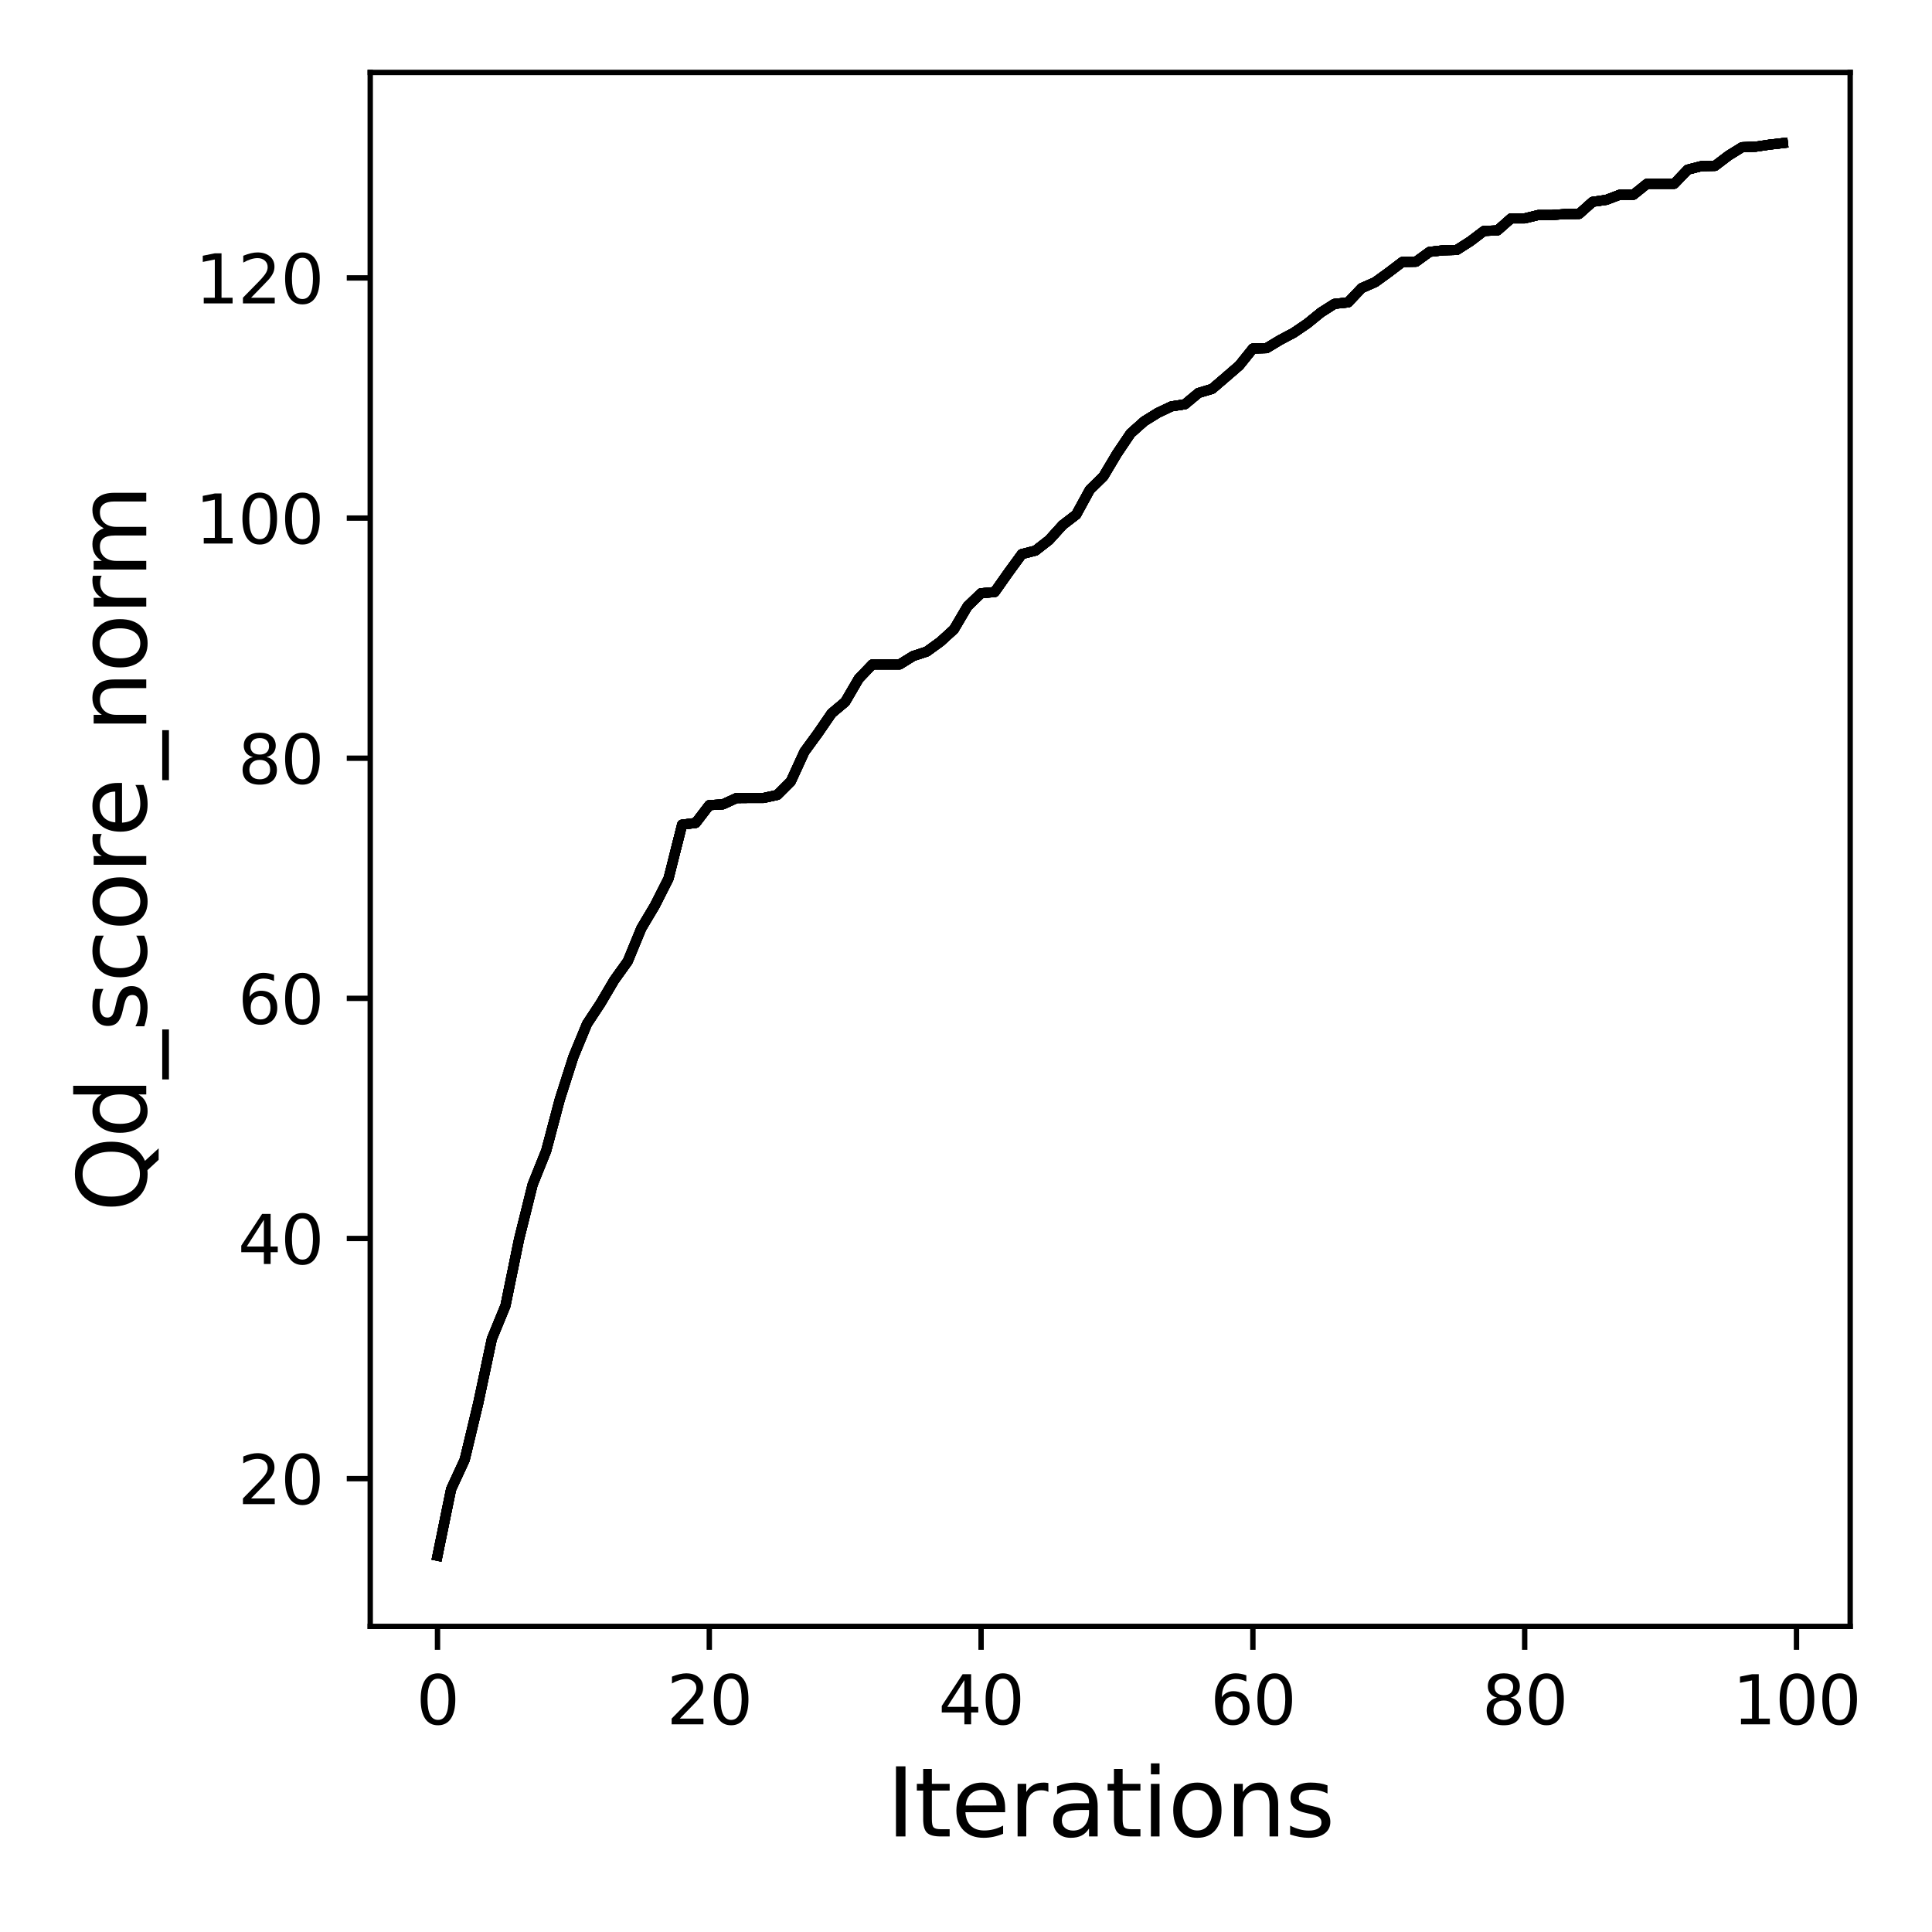 <?xml version="1.0" encoding="utf-8" standalone="no"?>
<!DOCTYPE svg PUBLIC "-//W3C//DTD SVG 1.1//EN"
  "http://www.w3.org/Graphics/SVG/1.1/DTD/svg11.dtd">
<svg xmlns:xlink="http://www.w3.org/1999/xlink" width="288pt" height="288pt" viewBox="0 0 288 288" xmlns="http://www.w3.org/2000/svg" version="1.1">
 <defs>
  <style type="text/css">*{stroke-linejoin: round; stroke-linecap: butt}</style>
 </defs>
 <g id="figure_1">
  <g id="patch_1">
   <path d="M 0 288 
L 288 288 
L 288 0 
L 0 0 
z
" style="fill: #ffffff"/>
  </g>
  <g id="axes_1">
   <g id="patch_2">
    <path d="M 55.19 242.44 
L 275.801 242.44 
L 275.801 10.8 
L 55.19 10.8 
z
" style="fill: #ffffff"/>
   </g>
   <g id="matplotlib.axis_1">
    <g id="xtick_1">
     <g id="line2d_1">
      <defs>
       <path id="mb498825359" d="M 0 0 
L 0 3.5 
" style="stroke: #000000; stroke-width: 0.8"/>
      </defs>
      <g>
       <use xlink:href="#mb498825359" x="65.218" y="242.44" style="stroke: #000000; stroke-width: 0.8"/>
      </g>
     </g>
     <g id="text_1">
      <!-- 0 -->
      <g transform="translate(62.037 257.038) scale(0.1 -0.1)">
       <defs>
        <path id="DejaVuSans-30" d="M 2034 4250 
Q 1547 4250 1301 3770 
Q 1056 3291 1056 2328 
Q 1056 1369 1301 889 
Q 1547 409 2034 409 
Q 2525 409 2770 889 
Q 3016 1369 3016 2328 
Q 3016 3291 2770 3770 
Q 2525 4250 2034 4250 
z
M 2034 4750 
Q 2819 4750 3233 4129 
Q 3647 3509 3647 2328 
Q 3647 1150 3233 529 
Q 2819 -91 2034 -91 
Q 1250 -91 836 529 
Q 422 1150 422 2328 
Q 422 3509 836 4129 
Q 1250 4750 2034 4750 
z
" transform="scale(0.016)"/>
       </defs>
       <use xlink:href="#DejaVuSans-30"/>
      </g>
     </g>
    </g>
    <g id="xtick_2">
     <g id="line2d_2">
      <g>
       <use xlink:href="#mb498825359" x="105.734" y="242.44" style="stroke: #000000; stroke-width: 0.8"/>
      </g>
     </g>
     <g id="text_2">
      <!-- 20 -->
      <g transform="translate(99.371 257.038) scale(0.1 -0.1)">
       <defs>
        <path id="DejaVuSans-32" d="M 1228 531 
L 3431 531 
L 3431 0 
L 469 0 
L 469 531 
Q 828 903 1448 1529 
Q 2069 2156 2228 2338 
Q 2531 2678 2651 2914 
Q 2772 3150 2772 3378 
Q 2772 3750 2511 3984 
Q 2250 4219 1831 4219 
Q 1534 4219 1204 4116 
Q 875 4013 500 3803 
L 500 4441 
Q 881 4594 1212 4672 
Q 1544 4750 1819 4750 
Q 2544 4750 2975 4387 
Q 3406 4025 3406 3419 
Q 3406 3131 3298 2873 
Q 3191 2616 2906 2266 
Q 2828 2175 2409 1742 
Q 1991 1309 1228 531 
z
" transform="scale(0.016)"/>
       </defs>
       <use xlink:href="#DejaVuSans-32"/>
       <use xlink:href="#DejaVuSans-30" x="63.623"/>
      </g>
     </g>
    </g>
    <g id="xtick_3">
     <g id="line2d_3">
      <g>
       <use xlink:href="#mb498825359" x="146.25" y="242.44" style="stroke: #000000; stroke-width: 0.8"/>
      </g>
     </g>
     <g id="text_3">
      <!-- 40 -->
      <g transform="translate(139.888 257.038) scale(0.1 -0.1)">
       <defs>
        <path id="DejaVuSans-34" d="M 2419 4116 
L 825 1625 
L 2419 1625 
L 2419 4116 
z
M 2253 4666 
L 3047 4666 
L 3047 1625 
L 3713 1625 
L 3713 1100 
L 3047 1100 
L 3047 0 
L 2419 0 
L 2419 1100 
L 313 1100 
L 313 1709 
L 2253 4666 
z
" transform="scale(0.016)"/>
       </defs>
       <use xlink:href="#DejaVuSans-34"/>
       <use xlink:href="#DejaVuSans-30" x="63.623"/>
      </g>
     </g>
    </g>
    <g id="xtick_4">
     <g id="line2d_4">
      <g>
       <use xlink:href="#mb498825359" x="186.766" y="242.44" style="stroke: #000000; stroke-width: 0.8"/>
      </g>
     </g>
     <g id="text_4">
      <!-- 60 -->
      <g transform="translate(180.404 257.038) scale(0.1 -0.1)">
       <defs>
        <path id="DejaVuSans-36" d="M 2113 2584 
Q 1688 2584 1439 2293 
Q 1191 2003 1191 1497 
Q 1191 994 1439 701 
Q 1688 409 2113 409 
Q 2538 409 2786 701 
Q 3034 994 3034 1497 
Q 3034 2003 2786 2293 
Q 2538 2584 2113 2584 
z
M 3366 4563 
L 3366 3988 
Q 3128 4100 2886 4159 
Q 2644 4219 2406 4219 
Q 1781 4219 1451 3797 
Q 1122 3375 1075 2522 
Q 1259 2794 1537 2939 
Q 1816 3084 2150 3084 
Q 2853 3084 3261 2657 
Q 3669 2231 3669 1497 
Q 3669 778 3244 343 
Q 2819 -91 2113 -91 
Q 1303 -91 875 529 
Q 447 1150 447 2328 
Q 447 3434 972 4092 
Q 1497 4750 2381 4750 
Q 2619 4750 2861 4703 
Q 3103 4656 3366 4563 
z
" transform="scale(0.016)"/>
       </defs>
       <use xlink:href="#DejaVuSans-36"/>
       <use xlink:href="#DejaVuSans-30" x="63.623"/>
      </g>
     </g>
    </g>
    <g id="xtick_5">
     <g id="line2d_5">
      <g>
       <use xlink:href="#mb498825359" x="227.283" y="242.44" style="stroke: #000000; stroke-width: 0.8"/>
      </g>
     </g>
     <g id="text_5">
      <!-- 80 -->
      <g transform="translate(220.92 257.038) scale(0.1 -0.1)">
       <defs>
        <path id="DejaVuSans-38" d="M 2034 2216 
Q 1584 2216 1326 1975 
Q 1069 1734 1069 1313 
Q 1069 891 1326 650 
Q 1584 409 2034 409 
Q 2484 409 2743 651 
Q 3003 894 3003 1313 
Q 3003 1734 2745 1975 
Q 2488 2216 2034 2216 
z
M 1403 2484 
Q 997 2584 770 2862 
Q 544 3141 544 3541 
Q 544 4100 942 4425 
Q 1341 4750 2034 4750 
Q 2731 4750 3128 4425 
Q 3525 4100 3525 3541 
Q 3525 3141 3298 2862 
Q 3072 2584 2669 2484 
Q 3125 2378 3379 2068 
Q 3634 1759 3634 1313 
Q 3634 634 3220 271 
Q 2806 -91 2034 -91 
Q 1263 -91 848 271 
Q 434 634 434 1313 
Q 434 1759 690 2068 
Q 947 2378 1403 2484 
z
M 1172 3481 
Q 1172 3119 1398 2916 
Q 1625 2713 2034 2713 
Q 2441 2713 2670 2916 
Q 2900 3119 2900 3481 
Q 2900 3844 2670 4047 
Q 2441 4250 2034 4250 
Q 1625 4250 1398 4047 
Q 1172 3844 1172 3481 
z
" transform="scale(0.016)"/>
       </defs>
       <use xlink:href="#DejaVuSans-38"/>
       <use xlink:href="#DejaVuSans-30" x="63.623"/>
      </g>
     </g>
    </g>
    <g id="xtick_6">
     <g id="line2d_6">
      <g>
       <use xlink:href="#mb498825359" x="267.799" y="242.44" style="stroke: #000000; stroke-width: 0.8"/>
      </g>
     </g>
     <g id="text_6">
      <!-- 100 -->
      <g transform="translate(258.255 257.038) scale(0.1 -0.1)">
       <defs>
        <path id="DejaVuSans-31" d="M 794 531 
L 1825 531 
L 1825 4091 
L 703 3866 
L 703 4441 
L 1819 4666 
L 2450 4666 
L 2450 531 
L 3481 531 
L 3481 0 
L 794 0 
L 794 531 
z
" transform="scale(0.016)"/>
       </defs>
       <use xlink:href="#DejaVuSans-31"/>
       <use xlink:href="#DejaVuSans-30" x="63.623"/>
       <use xlink:href="#DejaVuSans-30" x="127.246"/>
      </g>
     </g>
    </g>
    <g id="text_7">
     <!-- Iterations -->
     <g transform="translate(132.157 273.756) scale(0.14 -0.14)">
      <defs>
       <path id="DejaVuSans-49" d="M 628 4666 
L 1259 4666 
L 1259 0 
L 628 0 
L 628 4666 
z
" transform="scale(0.016)"/>
       <path id="DejaVuSans-74" d="M 1172 4494 
L 1172 3500 
L 2356 3500 
L 2356 3053 
L 1172 3053 
L 1172 1153 
Q 1172 725 1289 603 
Q 1406 481 1766 481 
L 2356 481 
L 2356 0 
L 1766 0 
Q 1100 0 847 248 
Q 594 497 594 1153 
L 594 3053 
L 172 3053 
L 172 3500 
L 594 3500 
L 594 4494 
L 1172 4494 
z
" transform="scale(0.016)"/>
       <path id="DejaVuSans-65" d="M 3597 1894 
L 3597 1613 
L 953 1613 
Q 991 1019 1311 708 
Q 1631 397 2203 397 
Q 2534 397 2845 478 
Q 3156 559 3463 722 
L 3463 178 
Q 3153 47 2828 -22 
Q 2503 -91 2169 -91 
Q 1331 -91 842 396 
Q 353 884 353 1716 
Q 353 2575 817 3079 
Q 1281 3584 2069 3584 
Q 2775 3584 3186 3129 
Q 3597 2675 3597 1894 
z
M 3022 2063 
Q 3016 2534 2758 2815 
Q 2500 3097 2075 3097 
Q 1594 3097 1305 2825 
Q 1016 2553 972 2059 
L 3022 2063 
z
" transform="scale(0.016)"/>
       <path id="DejaVuSans-72" d="M 2631 2963 
Q 2534 3019 2420 3045 
Q 2306 3072 2169 3072 
Q 1681 3072 1420 2755 
Q 1159 2438 1159 1844 
L 1159 0 
L 581 0 
L 581 3500 
L 1159 3500 
L 1159 2956 
Q 1341 3275 1631 3429 
Q 1922 3584 2338 3584 
Q 2397 3584 2469 3576 
Q 2541 3569 2628 3553 
L 2631 2963 
z
" transform="scale(0.016)"/>
       <path id="DejaVuSans-61" d="M 2194 1759 
Q 1497 1759 1228 1600 
Q 959 1441 959 1056 
Q 959 750 1161 570 
Q 1363 391 1709 391 
Q 2188 391 2477 730 
Q 2766 1069 2766 1631 
L 2766 1759 
L 2194 1759 
z
M 3341 1997 
L 3341 0 
L 2766 0 
L 2766 531 
Q 2569 213 2275 61 
Q 1981 -91 1556 -91 
Q 1019 -91 701 211 
Q 384 513 384 1019 
Q 384 1609 779 1909 
Q 1175 2209 1959 2209 
L 2766 2209 
L 2766 2266 
Q 2766 2663 2505 2880 
Q 2244 3097 1772 3097 
Q 1472 3097 1187 3025 
Q 903 2953 641 2809 
L 641 3341 
Q 956 3463 1253 3523 
Q 1550 3584 1831 3584 
Q 2591 3584 2966 3190 
Q 3341 2797 3341 1997 
z
" transform="scale(0.016)"/>
       <path id="DejaVuSans-69" d="M 603 3500 
L 1178 3500 
L 1178 0 
L 603 0 
L 603 3500 
z
M 603 4863 
L 1178 4863 
L 1178 4134 
L 603 4134 
L 603 4863 
z
" transform="scale(0.016)"/>
       <path id="DejaVuSans-6f" d="M 1959 3097 
Q 1497 3097 1228 2736 
Q 959 2375 959 1747 
Q 959 1119 1226 758 
Q 1494 397 1959 397 
Q 2419 397 2687 759 
Q 2956 1122 2956 1747 
Q 2956 2369 2687 2733 
Q 2419 3097 1959 3097 
z
M 1959 3584 
Q 2709 3584 3137 3096 
Q 3566 2609 3566 1747 
Q 3566 888 3137 398 
Q 2709 -91 1959 -91 
Q 1206 -91 779 398 
Q 353 888 353 1747 
Q 353 2609 779 3096 
Q 1206 3584 1959 3584 
z
" transform="scale(0.016)"/>
       <path id="DejaVuSans-6e" d="M 3513 2113 
L 3513 0 
L 2938 0 
L 2938 2094 
Q 2938 2591 2744 2837 
Q 2550 3084 2163 3084 
Q 1697 3084 1428 2787 
Q 1159 2491 1159 1978 
L 1159 0 
L 581 0 
L 581 3500 
L 1159 3500 
L 1159 2956 
Q 1366 3272 1645 3428 
Q 1925 3584 2291 3584 
Q 2894 3584 3203 3211 
Q 3513 2838 3513 2113 
z
" transform="scale(0.016)"/>
       <path id="DejaVuSans-73" d="M 2834 3397 
L 2834 2853 
Q 2591 2978 2328 3040 
Q 2066 3103 1784 3103 
Q 1356 3103 1142 2972 
Q 928 2841 928 2578 
Q 928 2378 1081 2264 
Q 1234 2150 1697 2047 
L 1894 2003 
Q 2506 1872 2764 1633 
Q 3022 1394 3022 966 
Q 3022 478 2636 193 
Q 2250 -91 1575 -91 
Q 1294 -91 989 -36 
Q 684 19 347 128 
L 347 722 
Q 666 556 975 473 
Q 1284 391 1588 391 
Q 1994 391 2212 530 
Q 2431 669 2431 922 
Q 2431 1156 2273 1281 
Q 2116 1406 1581 1522 
L 1381 1569 
Q 847 1681 609 1914 
Q 372 2147 372 2553 
Q 372 3047 722 3315 
Q 1072 3584 1716 3584 
Q 2034 3584 2315 3537 
Q 2597 3491 2834 3397 
z
" transform="scale(0.016)"/>
      </defs>
      <use xlink:href="#DejaVuSans-49"/>
      <use xlink:href="#DejaVuSans-74" x="29.492"/>
      <use xlink:href="#DejaVuSans-65" x="68.701"/>
      <use xlink:href="#DejaVuSans-72" x="130.225"/>
      <use xlink:href="#DejaVuSans-61" x="171.338"/>
      <use xlink:href="#DejaVuSans-74" x="232.617"/>
      <use xlink:href="#DejaVuSans-69" x="271.826"/>
      <use xlink:href="#DejaVuSans-6f" x="299.609"/>
      <use xlink:href="#DejaVuSans-6e" x="360.791"/>
      <use xlink:href="#DejaVuSans-73" x="424.17"/>
     </g>
    </g>
   </g>
   <g id="matplotlib.axis_2">
    <g id="ytick_1">
     <g id="line2d_7">
      <defs>
       <path id="mb453fe56fa" d="M 0 0 
L -3.5 0 
" style="stroke: #000000; stroke-width: 0.8"/>
      </defs>
      <g>
       <use xlink:href="#mb453fe56fa" x="55.19" y="220.42" style="stroke: #000000; stroke-width: 0.8"/>
      </g>
     </g>
     <g id="text_8">
      <!-- 20 -->
      <g transform="translate(35.465 224.219) scale(0.1 -0.1)">
       <use xlink:href="#DejaVuSans-32"/>
       <use xlink:href="#DejaVuSans-30" x="63.623"/>
      </g>
     </g>
    </g>
    <g id="ytick_2">
     <g id="line2d_8">
      <g>
       <use xlink:href="#mb453fe56fa" x="55.19" y="184.622" style="stroke: #000000; stroke-width: 0.8"/>
      </g>
     </g>
     <g id="text_9">
      <!-- 40 -->
      <g transform="translate(35.465 188.421) scale(0.1 -0.1)">
       <use xlink:href="#DejaVuSans-34"/>
       <use xlink:href="#DejaVuSans-30" x="63.623"/>
      </g>
     </g>
    </g>
    <g id="ytick_3">
     <g id="line2d_9">
      <g>
       <use xlink:href="#mb453fe56fa" x="55.19" y="148.824" style="stroke: #000000; stroke-width: 0.8"/>
      </g>
     </g>
     <g id="text_10">
      <!-- 60 -->
      <g transform="translate(35.465 152.623) scale(0.1 -0.1)">
       <use xlink:href="#DejaVuSans-36"/>
       <use xlink:href="#DejaVuSans-30" x="63.623"/>
      </g>
     </g>
    </g>
    <g id="ytick_4">
     <g id="line2d_10">
      <g>
       <use xlink:href="#mb453fe56fa" x="55.19" y="113.026" style="stroke: #000000; stroke-width: 0.8"/>
      </g>
     </g>
     <g id="text_11">
      <!-- 80 -->
      <g transform="translate(35.465 116.825) scale(0.1 -0.1)">
       <use xlink:href="#DejaVuSans-38"/>
       <use xlink:href="#DejaVuSans-30" x="63.623"/>
      </g>
     </g>
    </g>
    <g id="ytick_5">
     <g id="line2d_11">
      <g>
       <use xlink:href="#mb453fe56fa" x="55.19" y="77.228" style="stroke: #000000; stroke-width: 0.8"/>
      </g>
     </g>
     <g id="text_12">
      <!-- 100 -->
      <g transform="translate(29.102 81.027) scale(0.1 -0.1)">
       <use xlink:href="#DejaVuSans-31"/>
       <use xlink:href="#DejaVuSans-30" x="63.623"/>
       <use xlink:href="#DejaVuSans-30" x="127.246"/>
      </g>
     </g>
    </g>
    <g id="ytick_6">
     <g id="line2d_12">
      <g>
       <use xlink:href="#mb453fe56fa" x="55.19" y="41.43" style="stroke: #000000; stroke-width: 0.8"/>
      </g>
     </g>
     <g id="text_13">
      <!-- 120 -->
      <g transform="translate(29.102 45.229) scale(0.1 -0.1)">
       <use xlink:href="#DejaVuSans-31"/>
       <use xlink:href="#DejaVuSans-32" x="63.623"/>
       <use xlink:href="#DejaVuSans-30" x="127.246"/>
      </g>
     </g>
    </g>
    <g id="text_14">
     <!-- Qd_score_norm -->
     <g transform="translate(21.802 180.673) rotate(-90) scale(0.14 -0.14)">
      <defs>
       <path id="DejaVuSans-51" d="M 2522 4238 
Q 1834 4238 1429 3725 
Q 1025 3213 1025 2328 
Q 1025 1447 1429 934 
Q 1834 422 2522 422 
Q 3209 422 3611 934 
Q 4013 1447 4013 2328 
Q 4013 3213 3611 3725 
Q 3209 4238 2522 4238 
z
M 3406 84 
L 4238 -825 
L 3475 -825 
L 2784 -78 
Q 2681 -84 2626 -87 
Q 2572 -91 2522 -91 
Q 1538 -91 948 567 
Q 359 1225 359 2328 
Q 359 3434 948 4092 
Q 1538 4750 2522 4750 
Q 3503 4750 4090 4092 
Q 4678 3434 4678 2328 
Q 4678 1516 4351 937 
Q 4025 359 3406 84 
z
" transform="scale(0.016)"/>
       <path id="DejaVuSans-64" d="M 2906 2969 
L 2906 4863 
L 3481 4863 
L 3481 0 
L 2906 0 
L 2906 525 
Q 2725 213 2448 61 
Q 2172 -91 1784 -91 
Q 1150 -91 751 415 
Q 353 922 353 1747 
Q 353 2572 751 3078 
Q 1150 3584 1784 3584 
Q 2172 3584 2448 3432 
Q 2725 3281 2906 2969 
z
M 947 1747 
Q 947 1113 1208 752 
Q 1469 391 1925 391 
Q 2381 391 2643 752 
Q 2906 1113 2906 1747 
Q 2906 2381 2643 2742 
Q 2381 3103 1925 3103 
Q 1469 3103 1208 2742 
Q 947 2381 947 1747 
z
" transform="scale(0.016)"/>
       <path id="DejaVuSans-5f" d="M 3263 -1063 
L 3263 -1509 
L -63 -1509 
L -63 -1063 
L 3263 -1063 
z
" transform="scale(0.016)"/>
       <path id="DejaVuSans-63" d="M 3122 3366 
L 3122 2828 
Q 2878 2963 2633 3030 
Q 2388 3097 2138 3097 
Q 1578 3097 1268 2742 
Q 959 2388 959 1747 
Q 959 1106 1268 751 
Q 1578 397 2138 397 
Q 2388 397 2633 464 
Q 2878 531 3122 666 
L 3122 134 
Q 2881 22 2623 -34 
Q 2366 -91 2075 -91 
Q 1284 -91 818 406 
Q 353 903 353 1747 
Q 353 2603 823 3093 
Q 1294 3584 2113 3584 
Q 2378 3584 2631 3529 
Q 2884 3475 3122 3366 
z
" transform="scale(0.016)"/>
       <path id="DejaVuSans-6d" d="M 3328 2828 
Q 3544 3216 3844 3400 
Q 4144 3584 4550 3584 
Q 5097 3584 5394 3201 
Q 5691 2819 5691 2113 
L 5691 0 
L 5113 0 
L 5113 2094 
Q 5113 2597 4934 2840 
Q 4756 3084 4391 3084 
Q 3944 3084 3684 2787 
Q 3425 2491 3425 1978 
L 3425 0 
L 2847 0 
L 2847 2094 
Q 2847 2600 2669 2842 
Q 2491 3084 2119 3084 
Q 1678 3084 1418 2786 
Q 1159 2488 1159 1978 
L 1159 0 
L 581 0 
L 581 3500 
L 1159 3500 
L 1159 2956 
Q 1356 3278 1631 3431 
Q 1906 3584 2284 3584 
Q 2666 3584 2933 3390 
Q 3200 3197 3328 2828 
z
" transform="scale(0.016)"/>
      </defs>
      <use xlink:href="#DejaVuSans-51"/>
      <use xlink:href="#DejaVuSans-64" x="78.711"/>
      <use xlink:href="#DejaVuSans-5f" x="142.188"/>
      <use xlink:href="#DejaVuSans-73" x="192.188"/>
      <use xlink:href="#DejaVuSans-63" x="244.287"/>
      <use xlink:href="#DejaVuSans-6f" x="299.268"/>
      <use xlink:href="#DejaVuSans-72" x="360.449"/>
      <use xlink:href="#DejaVuSans-65" x="399.312"/>
      <use xlink:href="#DejaVuSans-5f" x="460.836"/>
      <use xlink:href="#DejaVuSans-6e" x="510.836"/>
      <use xlink:href="#DejaVuSans-6f" x="574.215"/>
      <use xlink:href="#DejaVuSans-72" x="635.396"/>
      <use xlink:href="#DejaVuSans-6d" x="674.76"/>
     </g>
    </g>
   </g>
   <g id="line2d_13">
    <path d="M 65.218 231.911 
L 67.244 221.995 
L 69.269 217.61 
L 71.295 209.161 
L 73.321 199.585 
L 75.347 194.645 
L 77.373 184.747 
L 79.398 176.585 
L 81.424 171.538 
L 83.45 163.877 
L 85.476 157.541 
L 87.502 152.636 
L 89.528 149.558 
L 91.553 146.121 
L 93.579 143.293 
L 95.605 138.371 
L 97.631 134.97 
L 99.657 130.961 
L 101.682 122.924 
L 103.708 122.673 
L 105.734 120.024 
L 107.76 119.899 
L 109.786 118.968 
L 111.811 118.95 
L 113.837 118.95 
L 115.863 118.503 
L 117.889 116.48 
L 119.915 112.059 
L 121.94 109.285 
L 123.966 106.331 
L 125.992 104.631 
L 128.018 101.159 
L 130.044 99.047 
L 132.07 99.047 
L 134.095 99.047 
L 136.121 97.794 
L 138.147 97.131 
L 140.173 95.664 
L 142.199 93.82 
L 144.224 90.383 
L 146.25 88.432 
L 148.276 88.253 
L 150.302 85.372 
L 152.328 82.597 
L 154.353 82.078 
L 156.379 80.503 
L 158.405 78.266 
L 160.431 76.709 
L 162.457 73.004 
L 164.483 71.017 
L 166.508 67.616 
L 168.534 64.609 
L 170.56 62.801 
L 172.586 61.548 
L 174.612 60.582 
L 176.637 60.259 
L 178.663 58.577 
L 180.689 57.968 
L 182.715 56.232 
L 184.741 54.478 
L 186.766 51.954 
L 188.792 51.901 
L 190.818 50.683 
L 192.844 49.61 
L 194.87 48.231 
L 196.896 46.585 
L 198.921 45.296 
L 200.947 45.081 
L 202.973 42.951 
L 204.999 42.056 
L 207.025 40.588 
L 209.05 39.049 
L 211.076 39.013 
L 213.102 37.546 
L 215.128 37.313 
L 217.154 37.259 
L 219.179 35.97 
L 221.205 34.431 
L 223.231 34.342 
L 225.257 32.552 
L 227.283 32.552 
L 229.308 32.051 
L 231.334 32.051 
L 233.36 31.907 
L 235.386 31.89 
L 237.412 30.082 
L 239.438 29.795 
L 241.463 29.026 
L 243.489 29.026 
L 245.515 27.397 
L 247.541 27.397 
L 249.567 27.397 
L 251.592 25.285 
L 253.618 24.766 
L 255.644 24.73 
L 257.67 23.191 
L 259.696 21.938 
L 261.721 21.866 
L 263.747 21.562 
L 265.773 21.329 
" clip-path="url(#p42cb14e9c6)" style="fill: none; stroke: #000000; stroke-width: 1.5; stroke-linecap: square"/>
   </g>
   <g id="line2d_14">
    <path d="M 65.218 231.911 
L 67.244 221.995 
L 69.269 217.61 
L 71.295 209.161 
L 73.321 199.585 
L 75.347 194.645 
L 77.373 184.747 
L 79.398 176.585 
L 81.424 171.538 
L 83.45 163.877 
L 85.476 157.541 
L 87.502 152.636 
L 89.528 149.558 
L 91.553 146.121 
L 93.579 143.293 
L 95.605 138.371 
L 97.631 134.97 
L 99.657 130.961 
L 101.682 122.924 
L 103.708 122.673 
L 105.734 120.024 
L 107.76 119.899 
L 109.786 118.968 
L 111.811 118.95 
L 113.837 118.95 
L 115.863 118.503 
L 117.889 116.48 
L 119.915 112.059 
L 121.94 109.285 
L 123.966 106.331 
L 125.992 104.631 
L 128.018 101.159 
L 130.044 99.047 
L 132.07 99.047 
L 134.095 99.047 
L 136.121 97.794 
L 138.147 97.131 
L 140.173 95.664 
L 142.199 93.82 
L 144.224 90.383 
L 146.25 88.432 
L 148.276 88.253 
L 150.302 85.372 
L 152.328 82.597 
L 154.353 82.078 
L 156.379 80.503 
L 158.405 78.266 
L 160.431 76.709 
L 162.457 73.004 
L 164.483 71.017 
L 166.508 67.616 
L 168.534 64.609 
L 170.56 62.801 
L 172.586 61.548 
L 174.612 60.582 
L 176.637 60.259 
L 178.663 58.577 
L 180.689 57.968 
L 182.715 56.232 
L 184.741 54.478 
L 186.766 51.954 
L 188.792 51.901 
L 190.818 50.683 
L 192.844 49.61 
L 194.87 48.231 
L 196.896 46.585 
L 198.921 45.296 
L 200.947 45.081 
L 202.973 42.951 
L 204.999 42.056 
L 207.025 40.588 
L 209.05 39.049 
L 211.076 39.013 
L 213.102 37.546 
L 215.128 37.313 
L 217.154 37.259 
L 219.179 35.97 
L 221.205 34.431 
L 223.231 34.342 
L 225.257 32.552 
L 227.283 32.552 
L 229.308 32.051 
L 231.334 32.051 
L 233.36 31.907 
L 235.386 31.89 
L 237.412 30.082 
L 239.438 29.795 
L 241.463 29.026 
L 243.489 29.026 
L 245.515 27.397 
L 247.541 27.397 
L 249.567 27.397 
L 251.592 25.285 
L 253.618 24.766 
L 255.644 24.73 
L 257.67 23.191 
L 259.696 21.938 
L 261.721 21.866 
L 263.747 21.562 
L 265.773 21.329 
" clip-path="url(#p42cb14e9c6)" style="fill: none; stroke: #000000; stroke-width: 1.5; stroke-linecap: square"/>
   </g>
   <g id="line2d_15">
    <path d="M 65.218 231.911 
L 67.244 221.995 
L 69.269 217.61 
L 71.295 209.161 
L 73.321 199.585 
L 75.347 194.645 
L 77.373 184.747 
L 79.398 176.585 
L 81.424 171.538 
L 83.45 163.877 
L 85.476 157.541 
L 87.502 152.636 
L 89.528 149.558 
L 91.553 146.121 
L 93.579 143.293 
L 95.605 138.371 
L 97.631 134.97 
L 99.657 130.961 
L 101.682 122.924 
L 103.708 122.673 
L 105.734 120.024 
L 107.76 119.899 
L 109.786 118.968 
L 111.811 118.95 
L 113.837 118.95 
L 115.863 118.503 
L 117.889 116.48 
L 119.915 112.059 
L 121.94 109.285 
L 123.966 106.331 
L 125.992 104.631 
L 128.018 101.159 
L 130.044 99.047 
L 132.07 99.047 
L 134.095 99.047 
L 136.121 97.794 
L 138.147 97.131 
L 140.173 95.664 
L 142.199 93.82 
L 144.224 90.383 
L 146.25 88.432 
L 148.276 88.253 
L 150.302 85.372 
L 152.328 82.597 
L 154.353 82.078 
L 156.379 80.503 
L 158.405 78.266 
L 160.431 76.709 
L 162.457 73.004 
L 164.483 71.017 
L 166.508 67.616 
L 168.534 64.609 
L 170.56 62.801 
L 172.586 61.548 
L 174.612 60.582 
L 176.637 60.259 
L 178.663 58.577 
L 180.689 57.968 
L 182.715 56.232 
L 184.741 54.478 
L 186.766 51.954 
L 188.792 51.901 
L 190.818 50.683 
L 192.844 49.61 
L 194.87 48.231 
L 196.896 46.585 
L 198.921 45.296 
L 200.947 45.081 
L 202.973 42.951 
L 204.999 42.056 
L 207.025 40.588 
L 209.05 39.049 
L 211.076 39.013 
L 213.102 37.546 
L 215.128 37.313 
L 217.154 37.259 
L 219.179 35.97 
L 221.205 34.431 
L 223.231 34.342 
L 225.257 32.552 
L 227.283 32.552 
L 229.308 32.051 
L 231.334 32.051 
L 233.36 31.907 
L 235.386 31.89 
L 237.412 30.082 
L 239.438 29.795 
L 241.463 29.026 
L 243.489 29.026 
L 245.515 27.397 
L 247.541 27.397 
L 249.567 27.397 
L 251.592 25.285 
L 253.618 24.766 
L 255.644 24.73 
L 257.67 23.191 
L 259.696 21.938 
L 261.721 21.866 
L 263.747 21.562 
L 265.773 21.329 
" clip-path="url(#p42cb14e9c6)" style="fill: none; stroke: #000000; stroke-width: 1.5; stroke-linecap: square"/>
   </g>
   <g id="line2d_16">
    <path d="M 65.218 231.911 
L 67.244 221.995 
L 69.269 217.61 
L 71.295 209.161 
L 73.321 199.585 
L 75.347 194.645 
L 77.373 184.747 
L 79.398 176.585 
L 81.424 171.538 
L 83.45 163.877 
L 85.476 157.541 
L 87.502 152.636 
L 89.528 149.558 
L 91.553 146.121 
L 93.579 143.293 
L 95.605 138.371 
L 97.631 134.97 
L 99.657 130.961 
L 101.682 122.924 
L 103.708 122.673 
L 105.734 120.024 
L 107.76 119.899 
L 109.786 118.968 
L 111.811 118.95 
L 113.837 118.95 
L 115.863 118.503 
L 117.889 116.48 
L 119.915 112.059 
L 121.94 109.285 
L 123.966 106.331 
L 125.992 104.631 
L 128.018 101.159 
L 130.044 99.047 
L 132.07 99.047 
L 134.095 99.047 
L 136.121 97.794 
L 138.147 97.131 
L 140.173 95.664 
L 142.199 93.82 
L 144.224 90.383 
L 146.25 88.432 
L 148.276 88.253 
L 150.302 85.372 
L 152.328 82.597 
L 154.353 82.078 
L 156.379 80.503 
L 158.405 78.266 
L 160.431 76.709 
L 162.457 73.004 
L 164.483 71.017 
L 166.508 67.616 
L 168.534 64.609 
L 170.56 62.801 
L 172.586 61.548 
L 174.612 60.582 
L 176.637 60.259 
L 178.663 58.577 
L 180.689 57.968 
L 182.715 56.232 
L 184.741 54.478 
L 186.766 51.954 
L 188.792 51.901 
L 190.818 50.683 
L 192.844 49.61 
L 194.87 48.231 
L 196.896 46.585 
L 198.921 45.296 
L 200.947 45.081 
L 202.973 42.951 
L 204.999 42.056 
L 207.025 40.588 
L 209.05 39.049 
L 211.076 39.013 
L 213.102 37.546 
L 215.128 37.313 
L 217.154 37.259 
L 219.179 35.97 
L 221.205 34.431 
L 223.231 34.342 
L 225.257 32.552 
L 227.283 32.552 
L 229.308 32.051 
L 231.334 32.051 
L 233.36 31.907 
L 235.386 31.89 
L 237.412 30.082 
L 239.438 29.795 
L 241.463 29.026 
L 243.489 29.026 
L 245.515 27.397 
L 247.541 27.397 
L 249.567 27.397 
L 251.592 25.285 
L 253.618 24.766 
L 255.644 24.73 
L 257.67 23.191 
L 259.696 21.938 
L 261.721 21.866 
L 263.747 21.562 
L 265.773 21.329 
" clip-path="url(#p42cb14e9c6)" style="fill: none; stroke: #000000; stroke-width: 1.5; stroke-linecap: square"/>
   </g>
   <g id="line2d_17">
    <path d="M 65.218 231.911 
L 67.244 221.995 
L 69.269 217.61 
L 71.295 209.161 
L 73.321 199.585 
L 75.347 194.645 
L 77.373 184.747 
L 79.398 176.585 
L 81.424 171.538 
L 83.45 163.877 
L 85.476 157.541 
L 87.502 152.636 
L 89.528 149.558 
L 91.553 146.121 
L 93.579 143.293 
L 95.605 138.371 
L 97.631 134.97 
L 99.657 130.961 
L 101.682 122.924 
L 103.708 122.673 
L 105.734 120.024 
L 107.76 119.899 
L 109.786 118.968 
L 111.811 118.95 
L 113.837 118.95 
L 115.863 118.503 
L 117.889 116.48 
L 119.915 112.059 
L 121.94 109.285 
L 123.966 106.331 
L 125.992 104.631 
L 128.018 101.159 
L 130.044 99.047 
L 132.07 99.047 
L 134.095 99.047 
L 136.121 97.794 
L 138.147 97.131 
L 140.173 95.664 
L 142.199 93.82 
L 144.224 90.383 
L 146.25 88.432 
L 148.276 88.253 
L 150.302 85.372 
L 152.328 82.597 
L 154.353 82.078 
L 156.379 80.503 
L 158.405 78.266 
L 160.431 76.709 
L 162.457 73.004 
L 164.483 71.017 
L 166.508 67.616 
L 168.534 64.609 
L 170.56 62.801 
L 172.586 61.548 
L 174.612 60.582 
L 176.637 60.259 
L 178.663 58.577 
L 180.689 57.968 
L 182.715 56.232 
L 184.741 54.478 
L 186.766 51.954 
L 188.792 51.901 
L 190.818 50.683 
L 192.844 49.61 
L 194.87 48.231 
L 196.896 46.585 
L 198.921 45.296 
L 200.947 45.081 
L 202.973 42.951 
L 204.999 42.056 
L 207.025 40.588 
L 209.05 39.049 
L 211.076 39.013 
L 213.102 37.546 
L 215.128 37.313 
L 217.154 37.259 
L 219.179 35.97 
L 221.205 34.431 
L 223.231 34.342 
L 225.257 32.552 
L 227.283 32.552 
L 229.308 32.051 
L 231.334 32.051 
L 233.36 31.907 
L 235.386 31.89 
L 237.412 30.082 
L 239.438 29.795 
L 241.463 29.026 
L 243.489 29.026 
L 245.515 27.397 
L 247.541 27.397 
L 249.567 27.397 
L 251.592 25.285 
L 253.618 24.766 
L 255.644 24.73 
L 257.67 23.191 
L 259.696 21.938 
L 261.721 21.866 
L 263.747 21.562 
L 265.773 21.329 
" clip-path="url(#p42cb14e9c6)" style="fill: none; stroke: #000000; stroke-width: 1.5; stroke-linecap: square"/>
   </g>
   <g id="line2d_18">
    <path d="M 65.218 231.911 
L 67.244 221.995 
L 69.269 217.61 
L 71.295 209.161 
L 73.321 199.585 
L 75.347 194.645 
L 77.373 184.747 
L 79.398 176.585 
L 81.424 171.538 
L 83.45 163.877 
L 85.476 157.541 
L 87.502 152.636 
L 89.528 149.558 
L 91.553 146.121 
L 93.579 143.293 
L 95.605 138.371 
L 97.631 134.97 
L 99.657 130.961 
L 101.682 122.924 
L 103.708 122.673 
L 105.734 120.024 
L 107.76 119.899 
L 109.786 118.968 
L 111.811 118.95 
L 113.837 118.95 
L 115.863 118.503 
L 117.889 116.48 
L 119.915 112.059 
L 121.94 109.285 
L 123.966 106.331 
L 125.992 104.631 
L 128.018 101.159 
L 130.044 99.047 
L 132.07 99.047 
L 134.095 99.047 
L 136.121 97.794 
L 138.147 97.131 
L 140.173 95.664 
L 142.199 93.82 
L 144.224 90.383 
L 146.25 88.432 
L 148.276 88.253 
L 150.302 85.372 
L 152.328 82.597 
L 154.353 82.078 
L 156.379 80.503 
L 158.405 78.266 
L 160.431 76.709 
L 162.457 73.004 
L 164.483 71.017 
L 166.508 67.616 
L 168.534 64.609 
L 170.56 62.801 
L 172.586 61.548 
L 174.612 60.582 
L 176.637 60.259 
L 178.663 58.577 
L 180.689 57.968 
L 182.715 56.232 
L 184.741 54.478 
L 186.766 51.954 
L 188.792 51.901 
L 190.818 50.683 
L 192.844 49.61 
L 194.87 48.231 
L 196.896 46.585 
L 198.921 45.296 
L 200.947 45.081 
L 202.973 42.951 
L 204.999 42.056 
L 207.025 40.588 
L 209.05 39.049 
L 211.076 39.013 
L 213.102 37.546 
L 215.128 37.313 
L 217.154 37.259 
L 219.179 35.97 
L 221.205 34.431 
L 223.231 34.342 
L 225.257 32.552 
L 227.283 32.552 
L 229.308 32.051 
L 231.334 32.051 
L 233.36 31.907 
L 235.386 31.89 
L 237.412 30.082 
L 239.438 29.795 
L 241.463 29.026 
L 243.489 29.026 
L 245.515 27.397 
L 247.541 27.397 
L 249.567 27.397 
L 251.592 25.285 
L 253.618 24.766 
L 255.644 24.73 
L 257.67 23.191 
L 259.696 21.938 
L 261.721 21.866 
L 263.747 21.562 
L 265.773 21.329 
" clip-path="url(#p42cb14e9c6)" style="fill: none; stroke: #000000; stroke-width: 1.5; stroke-linecap: square"/>
   </g>
   <g id="patch_3">
    <path d="M 55.19 242.44 
L 55.19 10.8 
" style="fill: none; stroke: #000000; stroke-width: 0.8; stroke-linejoin: miter; stroke-linecap: square"/>
   </g>
   <g id="patch_4">
    <path d="M 275.801 242.44 
L 275.801 10.8 
" style="fill: none; stroke: #000000; stroke-width: 0.8; stroke-linejoin: miter; stroke-linecap: square"/>
   </g>
   <g id="patch_5">
    <path d="M 55.19 242.44 
L 275.801 242.44 
" style="fill: none; stroke: #000000; stroke-width: 0.8; stroke-linejoin: miter; stroke-linecap: square"/>
   </g>
   <g id="patch_6">
    <path d="M 55.19 10.8 
L 275.801 10.8 
" style="fill: none; stroke: #000000; stroke-width: 0.8; stroke-linejoin: miter; stroke-linecap: square"/>
   </g>
  </g>
 </g>
 <defs>
  <clipPath id="p42cb14e9c6">
   <rect x="55.19" y="10.8" width="220.611" height="231.64"/>
  </clipPath>
 </defs>
</svg>
